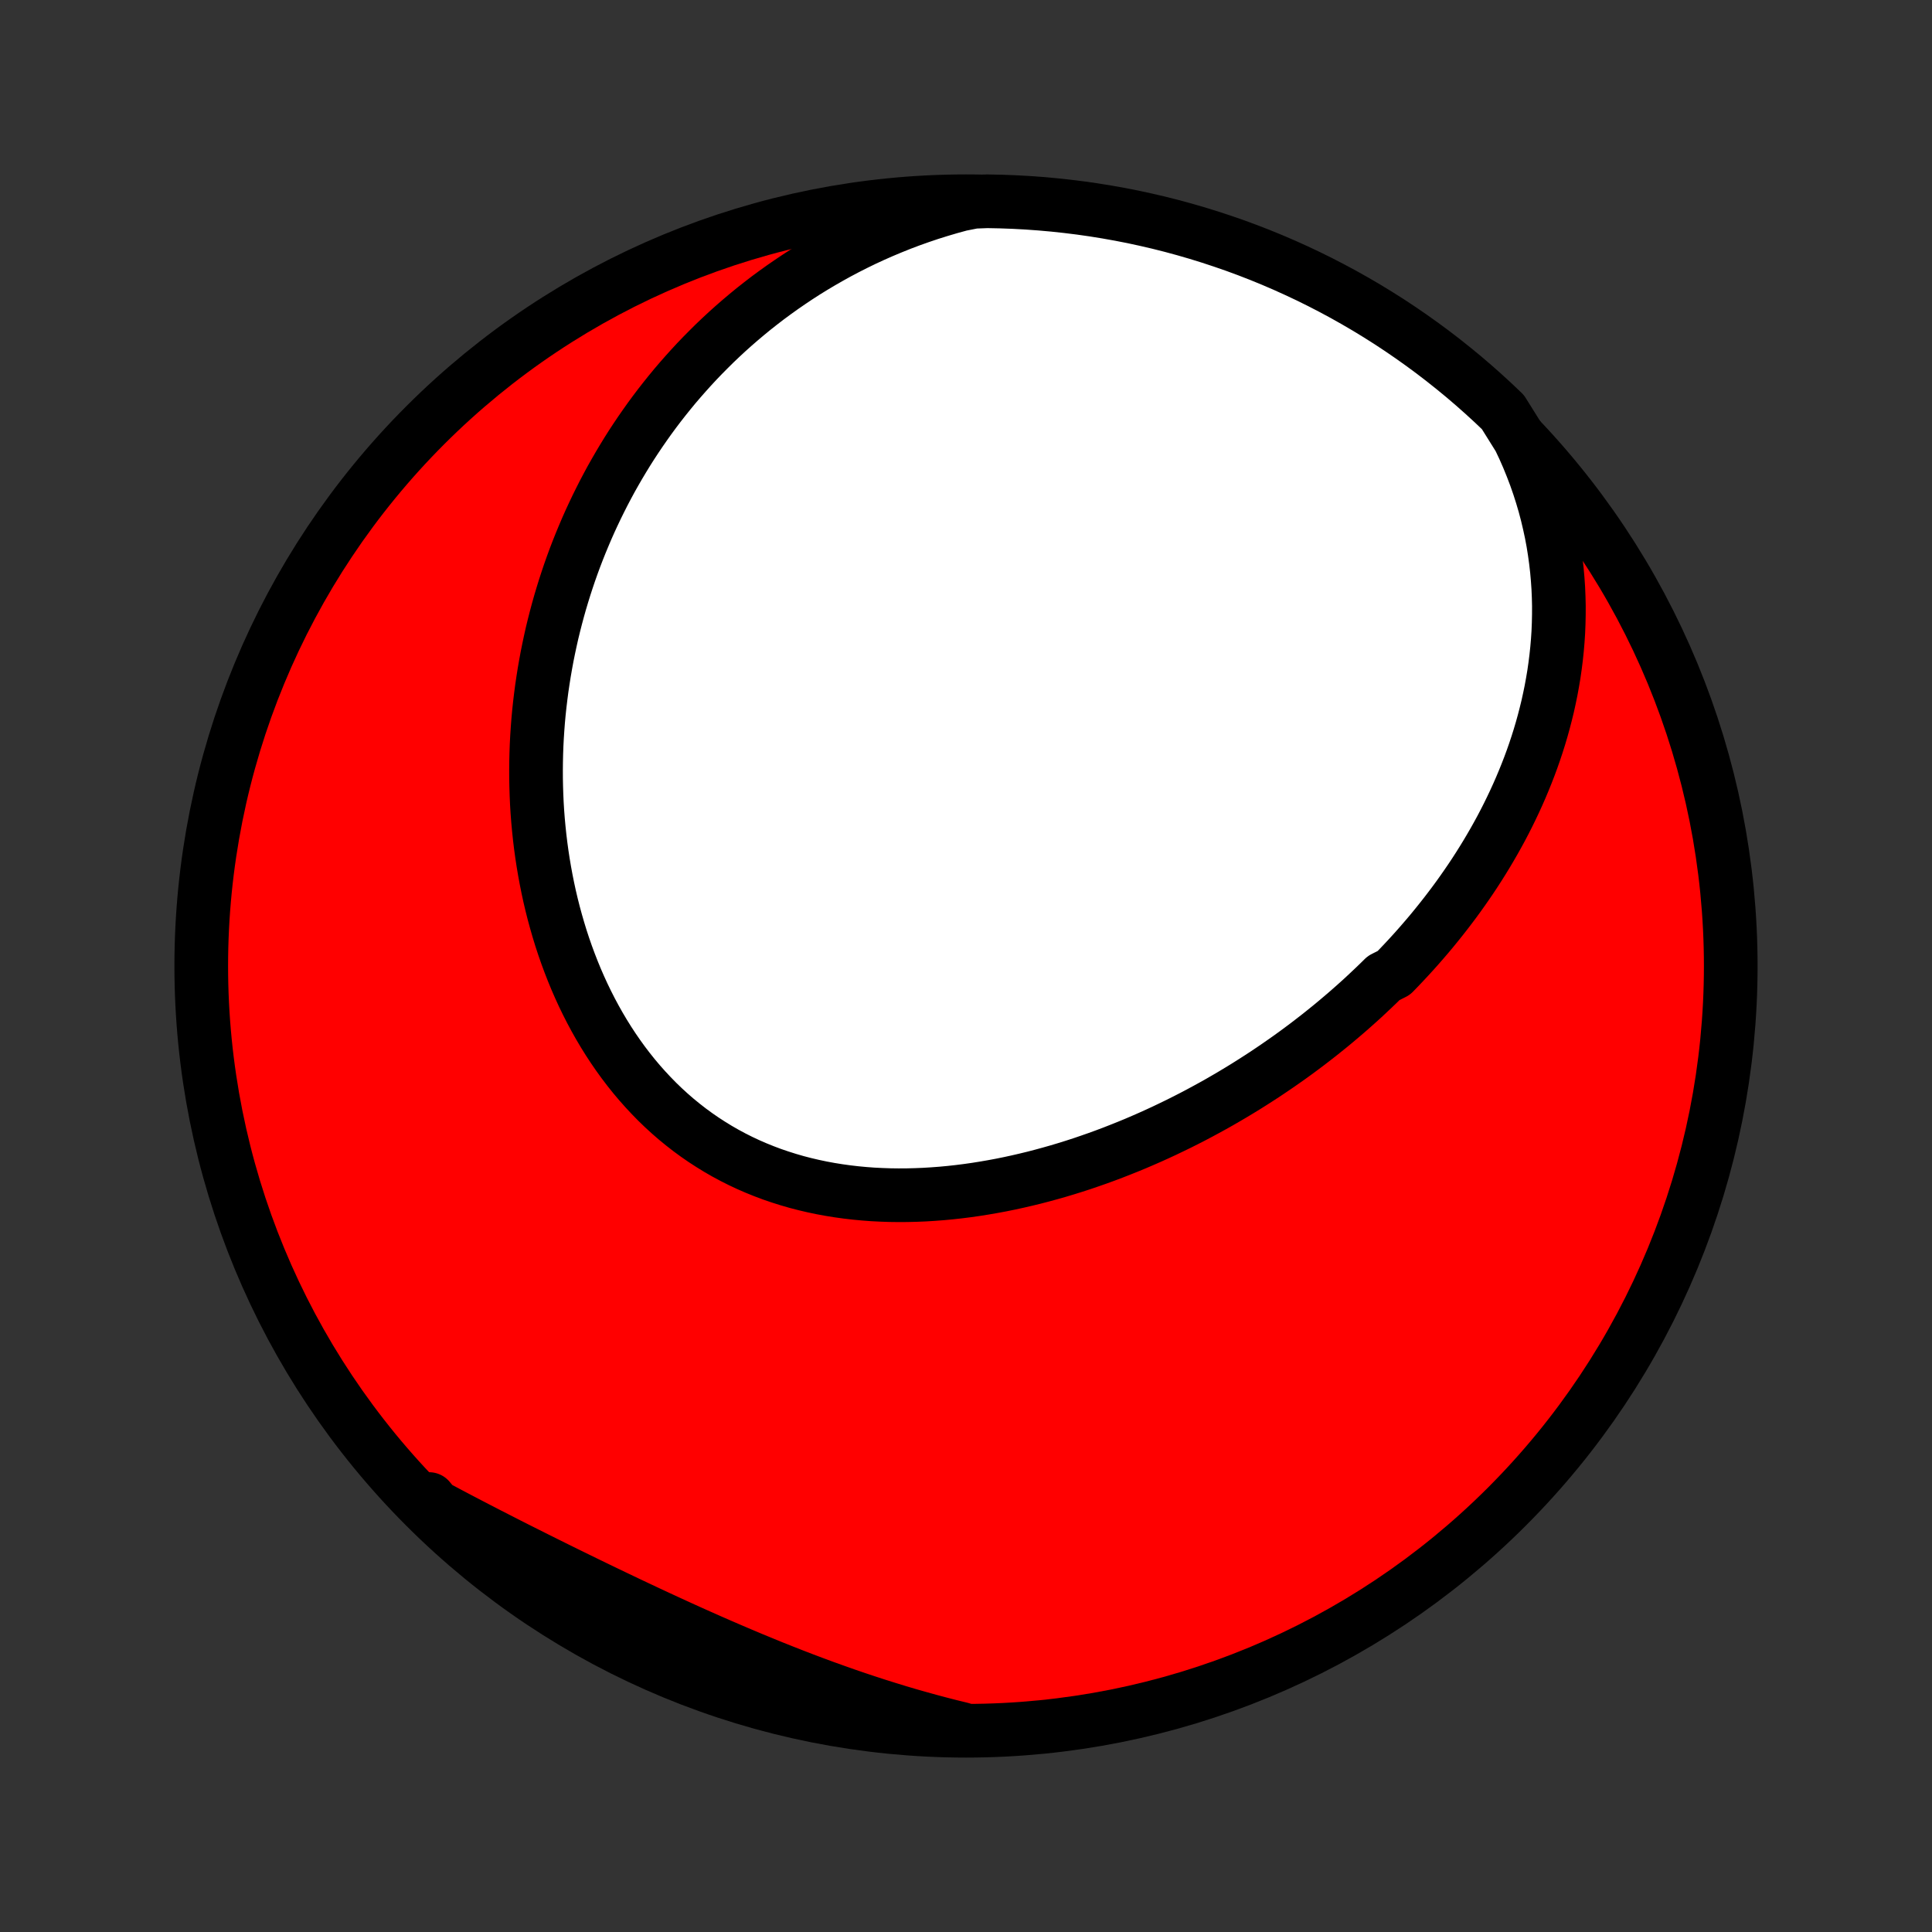 <?xml version="1.0" encoding="utf-8" standalone="no"?>
<!DOCTYPE svg PUBLIC "-//W3C//DTD SVG 1.1//EN"
  "http://www.w3.org/Graphics/SVG/1.1/DTD/svg11.dtd">
<!-- Created with matplotlib (http://matplotlib.org/) -->
<svg height="72pt" version="1.1" viewBox="0 0 72 72" width="72pt" xmlns="http://www.w3.org/2000/svg" xmlns:xlink="http://www.w3.org/1999/xlink">
 <rect x="0" y="0" width="72" height="72" fill="#333333" stroke="none"/>
 <defs>
  <style type="text/css">
*{stroke-linecap:butt;stroke-linejoin:round;}
  </style>
 </defs>
 <g id="figure_1">
  <g id="patch_1">
   <path d="
M0 72
L72 72
L72 0
L0 0
z
" style="fill:none;"/>
  </g>
  <g id="axes_1">
   <g id="PatchCollection_1">
    <defs>
     <path d="
M36 -7.5
C43.558 -7.5 50.808 -10.503 56.153 -15.848
C61.497 -21.192 64.5 -28.442 64.5 -36
C64.5 -43.558 61.497 -50.808 56.153 -56.153
C50.808 -61.497 43.558 -64.5 36 -64.5
C28.442 -64.5 21.192 -61.497 15.848 -56.153
C10.503 -50.808 7.5 -43.558 7.5 -36
C7.5 -28.442 10.503 -21.192 15.848 -15.848
C21.192 -10.503 28.442 -7.5 36 -7.5
z
" id="C0_0_a811fe30f3"/>
     <path d="
M56.618 -55.666
L56.786 -55.311
L56.942 -54.956
L57.087 -54.6
L57.222 -54.245
L57.346 -53.89
L57.459 -53.536
L57.563 -53.183
L57.656 -52.831
L57.739 -52.48
L57.814 -52.132
L57.879 -51.785
L57.934 -51.44
L57.981 -51.096
L58.02 -50.756
L58.05 -50.417
L58.073 -50.082
L58.087 -49.748
L58.095 -49.418
L58.094 -49.09
L58.087 -48.765
L58.074 -48.443
L58.053 -48.124
L58.026 -47.808
L57.993 -47.495
L57.954 -47.185
L57.91 -46.878
L57.859 -46.574
L57.804 -46.273
L57.743 -45.976
L57.678 -45.681
L57.607 -45.39
L57.532 -45.101
L57.453 -44.816
L57.369 -44.533
L57.281 -44.254
L57.189 -43.978
L57.093 -43.704
L56.993 -43.434
L56.889 -43.166
L56.782 -42.902
L56.672 -42.64
L56.558 -42.381
L56.441 -42.125
L56.321 -41.872
L56.198 -41.621
L56.072 -41.373
L55.943 -41.127
L55.811 -40.885
L55.676 -40.644
L55.539 -40.407
L55.399 -40.171
L55.257 -39.939
L55.112 -39.708
L54.965 -39.48
L54.816 -39.255
L54.663 -39.031
L54.509 -38.81
L54.353 -38.591
L54.194 -38.374
L54.033 -38.16
L53.87 -37.947
L53.705 -37.737
L53.538 -37.529
L53.369 -37.322
L53.198 -37.118
L53.024 -36.916
L52.849 -36.715
L52.672 -36.517
L52.492 -36.32
L52.311 -36.126
L52.128 -35.933
L51.943 -35.742
L51.566 -35.552
L51.376 -35.365
L51.182 -35.179
L50.987 -34.995
L50.791 -34.812
L50.592 -34.632
L50.391 -34.453
L50.188 -34.275
L49.983 -34.1
L49.777 -33.926
L49.568 -33.753
L49.357 -33.583
L49.144 -33.413
L48.929 -33.246
L48.713 -33.08
L48.494 -32.916
L48.273 -32.753
L48.05 -32.592
L47.824 -32.433
L47.597 -32.275
L47.367 -32.119
L47.136 -31.964
L46.902 -31.812
L46.666 -31.661
L46.428 -31.511
L46.188 -31.364
L45.945 -31.218
L45.7 -31.074
L45.453 -30.931
L45.204 -30.791
L44.952 -30.653
L44.698 -30.516
L44.442 -30.381
L44.184 -30.249
L43.923 -30.118
L43.659 -29.99
L43.394 -29.863
L43.126 -29.739
L42.856 -29.617
L42.584 -29.498
L42.309 -29.38
L42.032 -29.266
L41.752 -29.154
L41.471 -29.044
L41.187 -28.937
L40.901 -28.833
L40.612 -28.732
L40.322 -28.633
L40.029 -28.538
L39.734 -28.446
L39.437 -28.357
L39.138 -28.272
L38.837 -28.19
L38.534 -28.111
L38.229 -28.037
L37.922 -27.966
L37.614 -27.899
L37.304 -27.836
L36.992 -27.778
L36.679 -27.724
L36.365 -27.674
L36.049 -27.629
L35.732 -27.589
L35.414 -27.554
L35.095 -27.524
L34.775 -27.5
L34.455 -27.48
L34.134 -27.467
L33.813 -27.459
L33.491 -27.457
L33.17 -27.461
L32.849 -27.472
L32.528 -27.488
L32.207 -27.512
L31.887 -27.542
L31.569 -27.579
L31.251 -27.623
L30.934 -27.674
L30.619 -27.732
L30.306 -27.798
L29.995 -27.871
L29.686 -27.951
L29.379 -28.04
L29.075 -28.136
L28.773 -28.239
L28.475 -28.351
L28.18 -28.47
L27.888 -28.597
L27.6 -28.732
L27.316 -28.875
L27.035 -29.026
L26.76 -29.184
L26.488 -29.351
L26.221 -29.524
L25.959 -29.705
L25.701 -29.894
L25.449 -30.09
L25.202 -30.292
L24.96 -30.502
L24.724 -30.718
L24.493 -30.941
L24.268 -31.171
L24.049 -31.406
L23.835 -31.647
L23.627 -31.894
L23.425 -32.147
L23.229 -32.404
L23.039 -32.667
L22.855 -32.934
L22.677 -33.206
L22.505 -33.482
L22.339 -33.762
L22.179 -34.046
L22.025 -34.333
L21.877 -34.624
L21.735 -34.917
L21.599 -35.214
L21.469 -35.512
L21.345 -35.814
L21.227 -36.117
L21.114 -36.423
L21.007 -36.73
L20.906 -37.038
L20.811 -37.348
L20.721 -37.66
L20.636 -37.972
L20.557 -38.285
L20.483 -38.599
L20.415 -38.913
L20.352 -39.228
L20.294 -39.543
L20.241 -39.858
L20.193 -40.173
L20.15 -40.488
L20.112 -40.803
L20.079 -41.117
L20.05 -41.432
L20.026 -41.745
L20.007 -42.058
L19.993 -42.371
L19.983 -42.682
L19.977 -42.993
L19.976 -43.303
L19.979 -43.612
L19.986 -43.92
L19.997 -44.227
L20.013 -44.533
L20.033 -44.838
L20.056 -45.142
L20.084 -45.445
L20.116 -45.746
L20.152 -46.046
L20.191 -46.345
L20.235 -46.642
L20.282 -46.939
L20.333 -47.234
L20.387 -47.527
L20.446 -47.819
L20.508 -48.11
L20.573 -48.4
L20.643 -48.688
L20.716 -48.974
L20.792 -49.259
L20.872 -49.543
L20.956 -49.825
L21.043 -50.106
L21.134 -50.386
L21.228 -50.664
L21.326 -50.941
L21.427 -51.216
L21.532 -51.489
L21.641 -51.762
L21.753 -52.032
L21.868 -52.302
L21.987 -52.57
L22.11 -52.836
L22.236 -53.101
L22.366 -53.364
L22.499 -53.627
L22.636 -53.887
L22.776 -54.146
L22.921 -54.403
L23.069 -54.659
L23.221 -54.914
L23.376 -55.167
L23.535 -55.418
L23.699 -55.668
L23.866 -55.916
L24.037 -56.162
L24.211 -56.407
L24.39 -56.65
L24.573 -56.892
L24.76 -57.131
L24.951 -57.369
L25.146 -57.606
L25.346 -57.84
L25.55 -58.072
L25.758 -58.303
L25.97 -58.532
L26.187 -58.758
L26.409 -58.982
L26.634 -59.205
L26.865 -59.425
L27.1 -59.643
L27.34 -59.858
L27.585 -60.071
L27.835 -60.282
L28.089 -60.49
L28.349 -60.695
L28.613 -60.898
L28.883 -61.097
L29.158 -61.294
L29.438 -61.487
L29.723 -61.678
L30.013 -61.865
L30.309 -62.048
L30.611 -62.228
L30.918 -62.404
L31.23 -62.577
L31.548 -62.745
L31.871 -62.909
L32.2 -63.069
L32.535 -63.224
L32.875 -63.374
L33.221 -63.519
L33.572 -63.66
L33.929 -63.795
L34.292 -63.924
L34.66 -64.048
L35.034 -64.165
L35.413 -64.277
L35.798 -64.382
L36.295 -64.48
L36.793 -64.499
L37.29 -64.489
L37.786 -64.471
L38.283 -64.444
L38.778 -64.408
L39.273 -64.364
L39.766 -64.311
L40.259 -64.25
L40.75 -64.18
L41.24 -64.101
L41.728 -64.014
L42.214 -63.919
L42.699 -63.814
L43.181 -63.702
L43.661 -63.581
L44.139 -63.451
L44.615 -63.313
L45.087 -63.167
L45.557 -63.012
L46.025 -62.85
L46.489 -62.679
L46.95 -62.5
L47.407 -62.313
L47.861 -62.118
L48.312 -61.914
L48.758 -61.704
L49.201 -61.485
L49.64 -61.258
L50.075 -61.024
L50.505 -60.782
L50.931 -60.533
L51.352 -60.276
L51.769 -60.012
L52.181 -59.74
L52.588 -59.461
L52.99 -59.175
L53.387 -58.882
L53.778 -58.582
L54.164 -58.275
L54.545 -57.962
L54.92 -57.641
L55.289 -57.314
L55.652 -56.981
L56.009 -56.641
z
" id="C0_1_a4e204a153"/>
     <path d="
M35.813 -7.573
L35.423 -7.668
L35.033 -7.768
L34.643 -7.872
L34.253 -7.98
L33.862 -8.091
L33.471 -8.207
L33.081 -8.327
L32.69 -8.45
L32.299 -8.577
L31.909 -8.707
L31.518 -8.841
L31.128 -8.979
L30.737 -9.119
L30.347 -9.263
L29.957 -9.41
L29.567 -9.56
L29.178 -9.713
L28.789 -9.868
L28.401 -10.027
L28.012 -10.187
L27.625 -10.35
L27.238 -10.515
L26.851 -10.682
L26.465 -10.851
L26.08 -11.022
L25.695 -11.194
L25.311 -11.368
L24.928 -11.544
L24.546 -11.72
L24.164 -11.898
L23.784 -12.077
L23.404 -12.256
L23.025 -12.437
L22.647 -12.618
L22.27 -12.8
L21.894 -12.982
L21.52 -13.165
L21.146 -13.348
L20.774 -13.531
L20.403 -13.715
L20.033 -13.899
L19.664 -14.084
L19.297 -14.268
L18.932 -14.453
L18.568 -14.639
L18.205 -14.824
L17.845 -15.01
L17.486 -15.196
L17.128 -15.383
L16.773 -15.57
L16.42 -15.758
L16.068 -15.946
L15.991 -16.135
L16.348 -15.705
L16.712 -15.359
L17.081 -15.019
L17.456 -14.685
L17.836 -14.358
L18.222 -14.038
L18.614 -13.725
L19.01 -13.418
L19.412 -13.118
L19.819 -12.825
L20.231 -12.539
L20.648 -12.26
L21.069 -11.988
L21.495 -11.724
L21.926 -11.467
L22.36 -11.218
L22.799 -10.976
L23.242 -10.742
L23.689 -10.515
L24.139 -10.296
L24.593 -10.085
L25.051 -9.882
L25.512 -9.687
L25.976 -9.5
L26.443 -9.321
L26.913 -9.15
L27.386 -8.988
L27.861 -8.833
L28.339 -8.687
L28.819 -8.549
L29.302 -8.419
L29.786 -8.298
L30.273 -8.186
L30.761 -8.081
L31.25 -7.986
L31.742 -7.899
L32.234 -7.82
L32.728 -7.75
L33.222 -7.688
L33.718 -7.636
L34.214 -7.592
L34.711 -7.556
L35.208 -7.529
z
" id="C0_2_abc1e574c3"/>
    </defs>
    <g clip-path="url(#p1bffca34e9)">
     <use style="fill:#ff0000;stroke:#000000;stroke-width:2.0;" x="0.0" xlink:href="#C0_0_a811fe30f3" y="72.0"/>
    </g>
    <g clip-path="url(#p1bffca34e9)">
     <use style="fill:#ffffff;stroke:#000000;stroke-width:2.0;" x="0.0" xlink:href="#C0_1_a4e204a153" y="72.0"/>
    </g>
    <g clip-path="url(#p1bffca34e9)">
     <use style="fill:#ffffff;stroke:#000000;stroke-width:2.0;" x="0.0" xlink:href="#C0_2_abc1e574c3" y="72.0"/>
    </g>
   </g>
  </g>
 </g>
 <defs>
  <clipPath id="p1bffca34e9">
   <rect height="72.0" width="72.0" x="0.0" y="0.0"/>
  </clipPath>
 </defs>
</svg>
